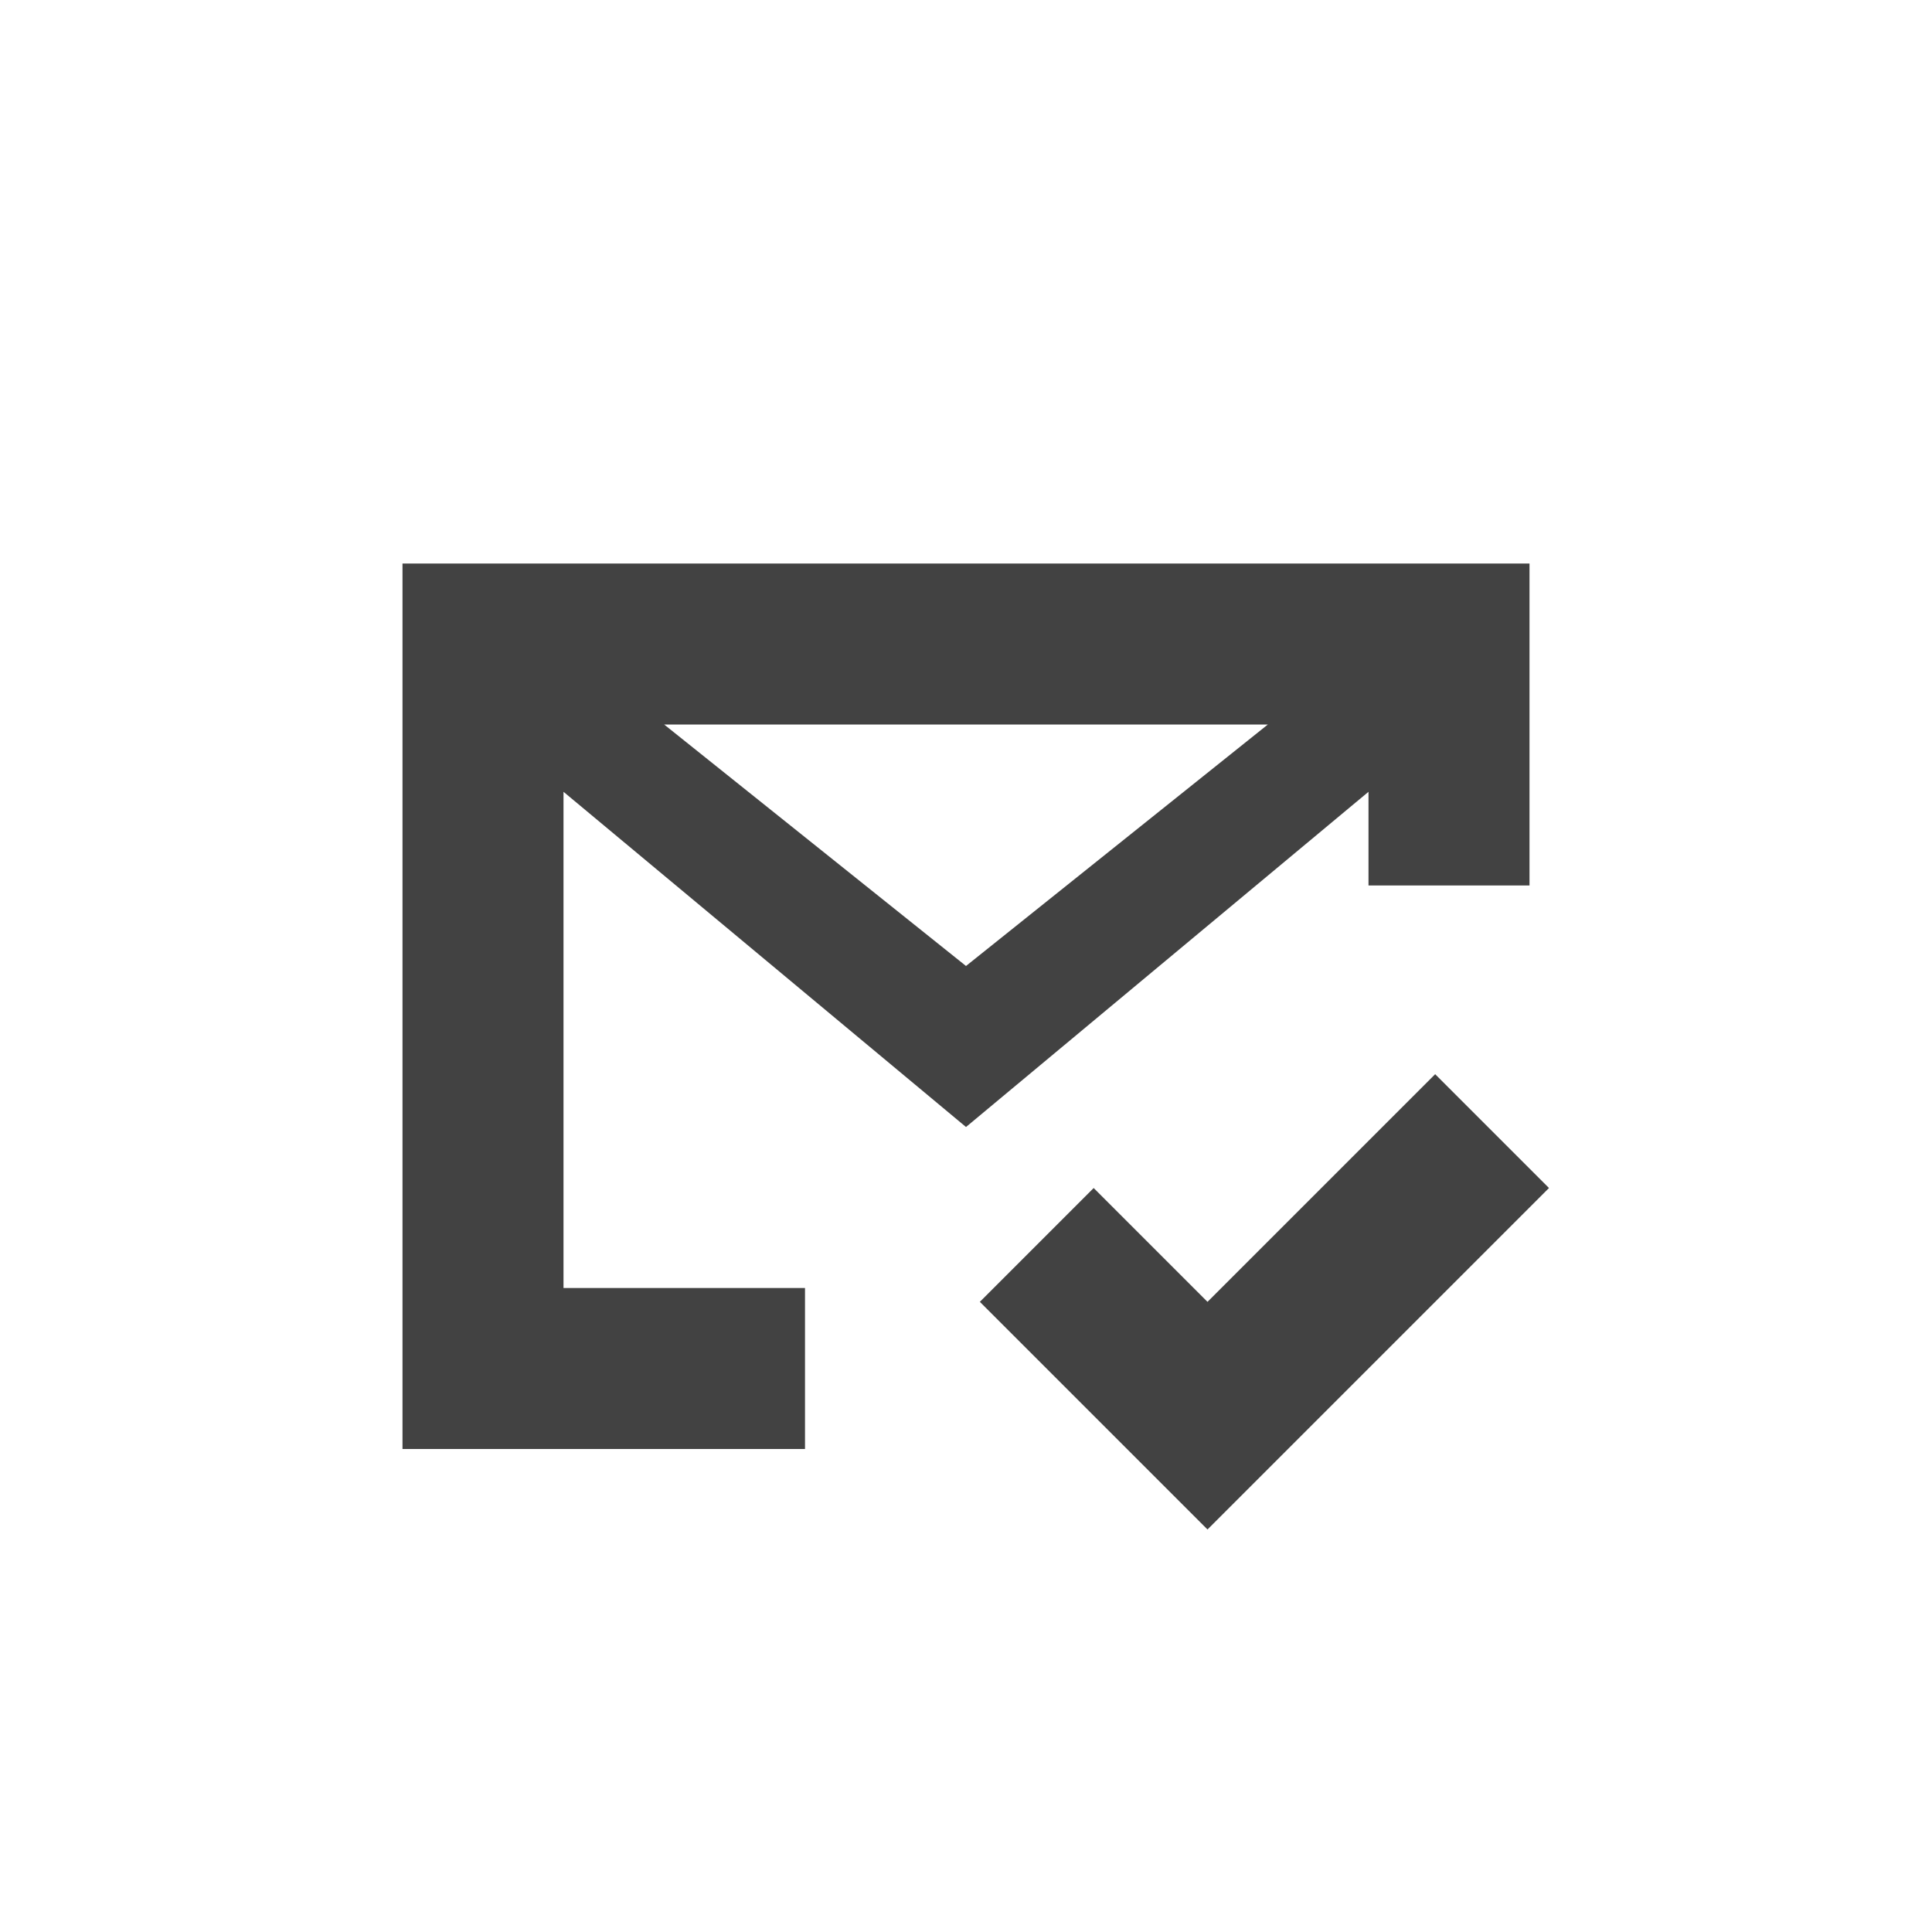
<svg xmlns="http://www.w3.org/2000/svg" xmlns:xlink="http://www.w3.org/1999/xlink" width="24px" height="24px" viewBox="0 0 24 24" version="1.1">
<g id="surface1">
<defs>
  <style id="current-color-scheme" type="text/css">
   .ColorScheme-Text { color:#424242; } .ColorScheme-Highlight { color:#eeeeee; }
  </style>
 </defs>
<path style="fill:currentColor" class="ColorScheme-Text" d="M 5 7 L 5 18 L 10 18 L 10 16 L 7 16 L 7 9.836 L 12 14 L 17 9.836 L 17 11 L 19 11 L 19 7 Z M 8.25 9 L 15.75 9 L 12 12 Z M 17.828 13.344 L 15 16.172 L 13.586 14.758 L 12.172 16.172 L 15 19 L 19.242 14.758 Z M 17.828 13.344 "/>
</g>
</svg>
